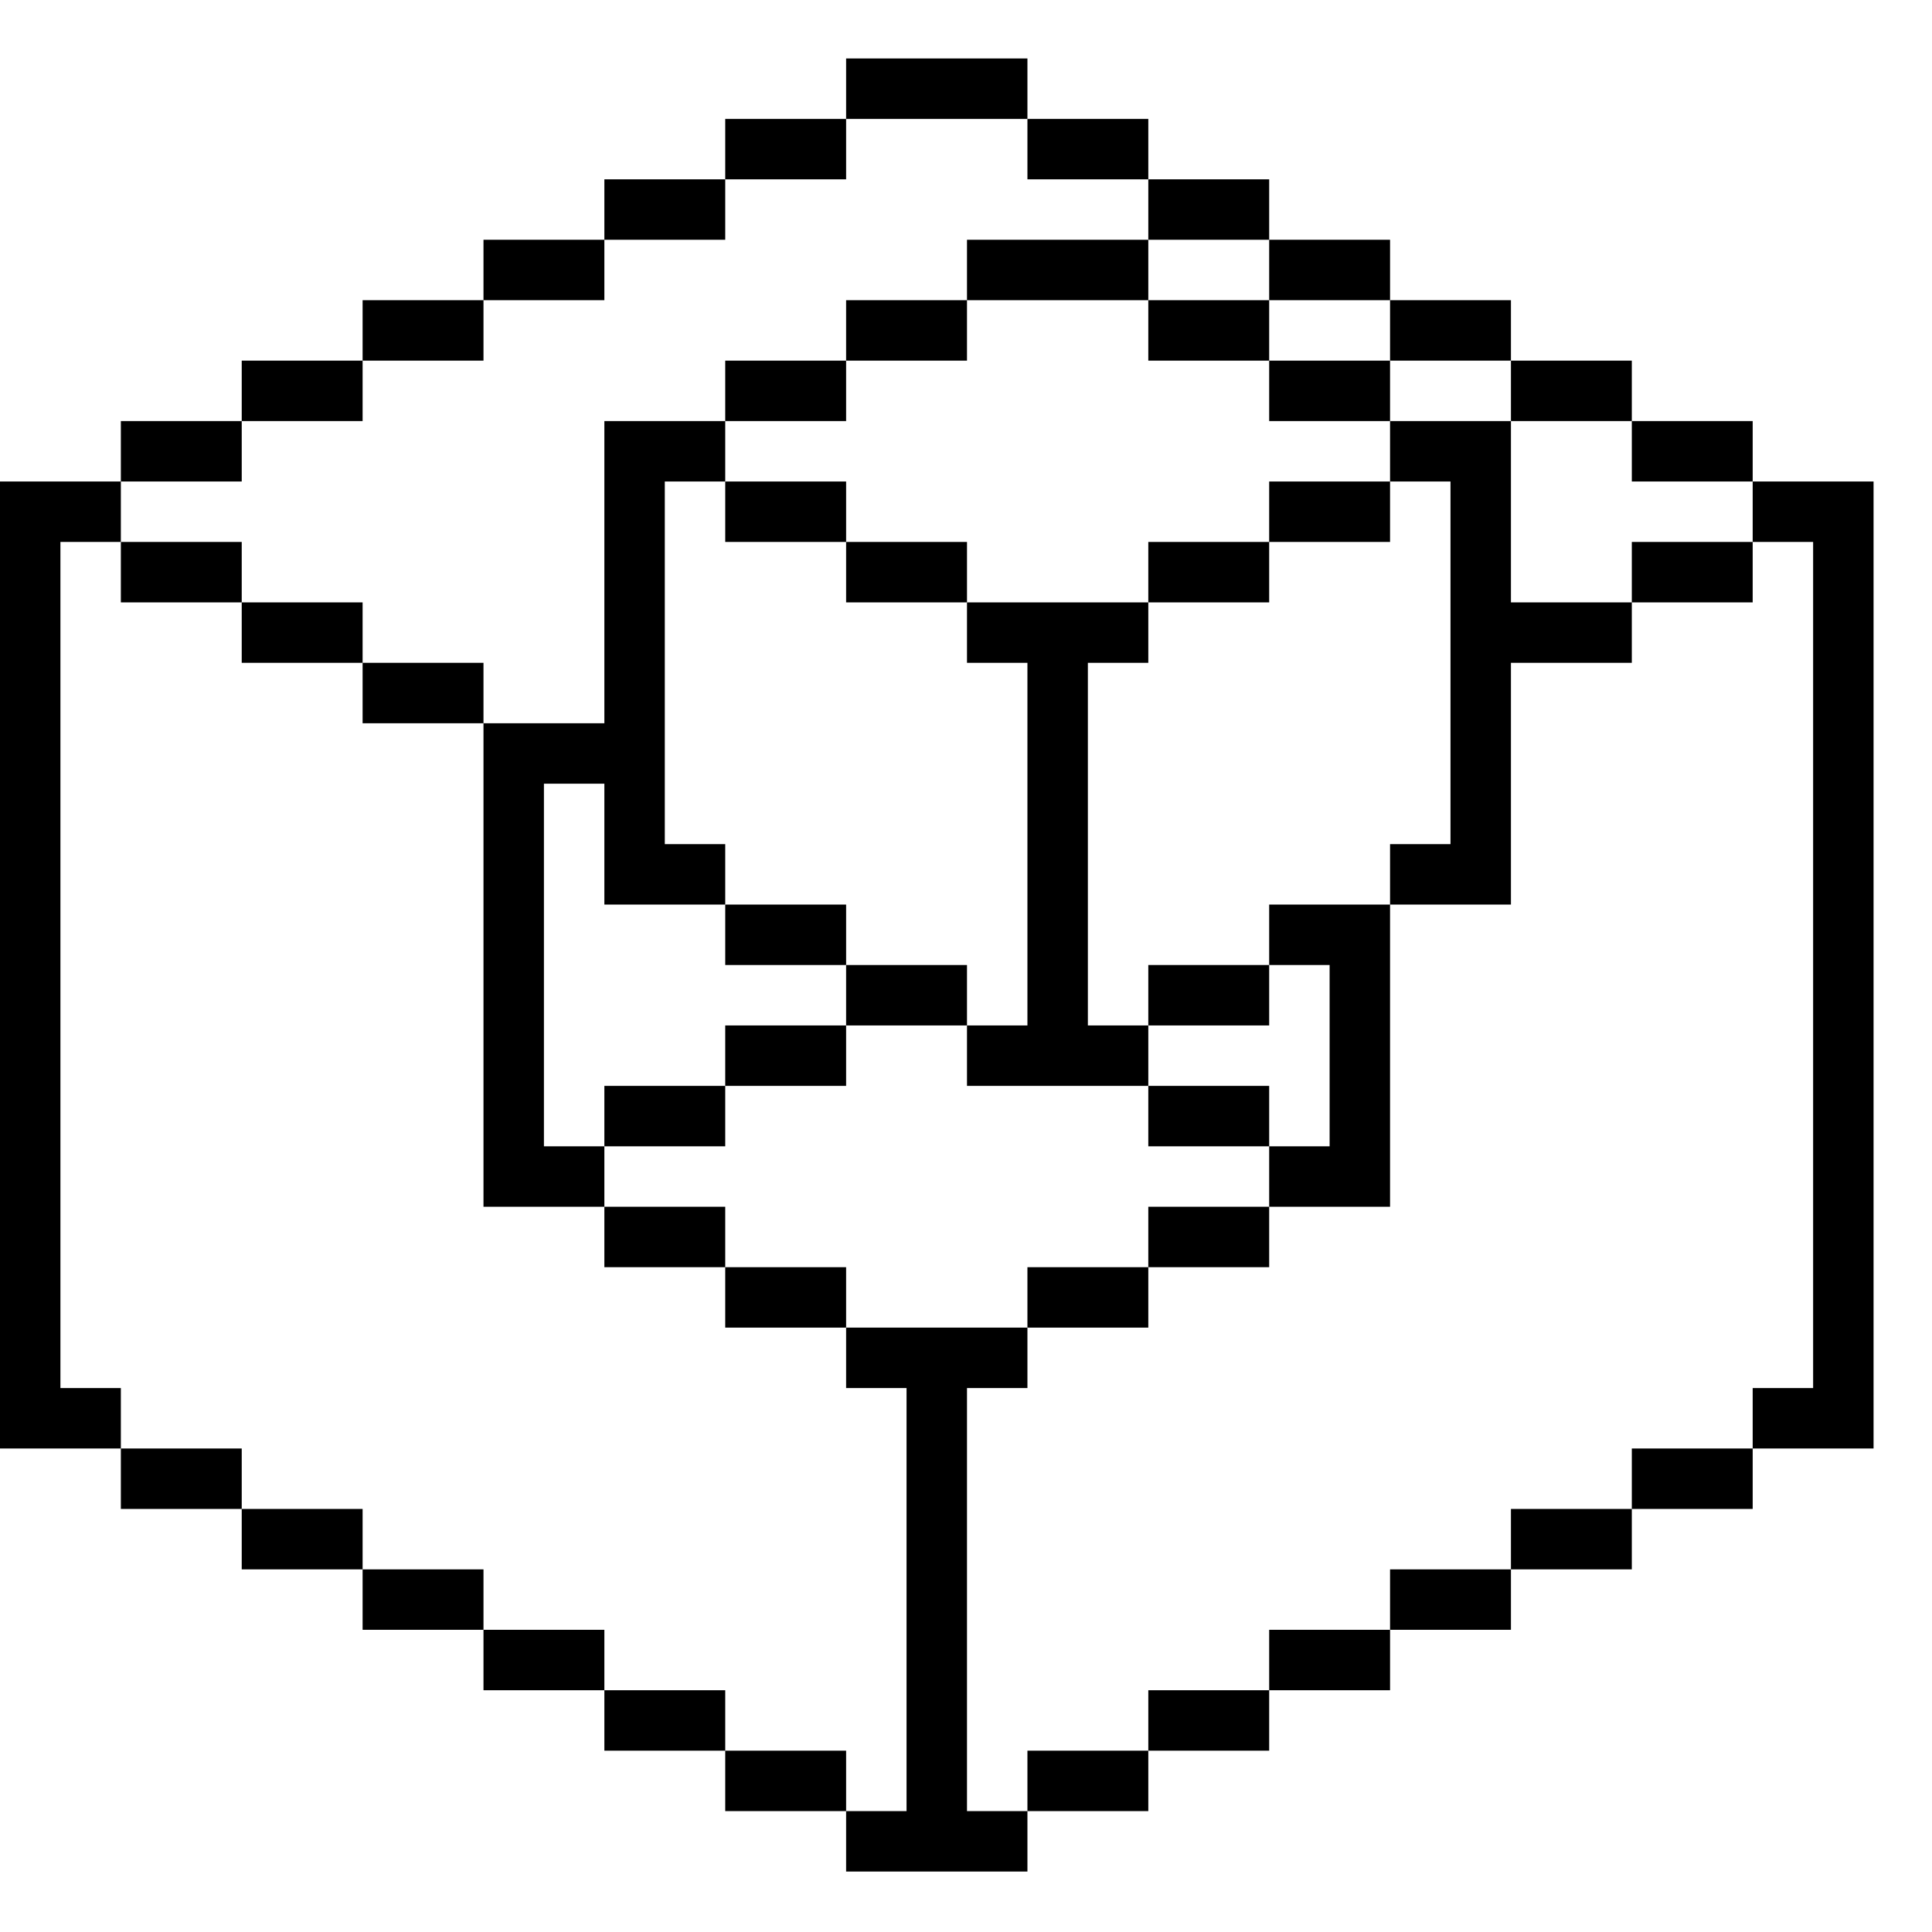 <?xml version="1.0" standalone="no"?>
<!DOCTYPE svg PUBLIC "-//W3C//DTD SVG 20010904//EN"
 "http://www.w3.org/TR/2001/REC-SVG-20010904/DTD/svg10.dtd">
<svg version="1.0" xmlns="http://www.w3.org/2000/svg"
 width="468pt" height="468pt" viewBox="0 0 468 468"
 preserveAspectRatio="xMidYMid meet">
<g transform="translate(0,468) scale(0.366,-0.366)"
fill="#000000" stroke="none">
<path d="M560 1220 l0 -20 -40 0 -40 0 0 -20 0 -20 -40 0 -40 0 0 -20 0 -20
-40 0 -40 0 0 -20 0 -20 -40 0 -40 0 0 -20 0 -20 -40 0 -40 0 0 -20 0 -20 -40
0 -40 0 0 -20 0 -20 -40 0 -40 0 0 -320 0 -320 40 0 40 0 0 -20 0 -20 40 0 40
0 0 -20 0 -20 40 0 40 0 0 -20 0 -20 40 0 40 0 0 -20 0 -20 40 0 40 0 0 -20 0
-20 40 0 40 0 0 -20 0 -20 40 0 40 0 0 -20 0 -20 60 0 60 0 0 20 0 20 40 0 40
0 0 20 0 20 40 0 40 0 0 20 0 20 40 0 40 0 0 20 0 20 40 0 40 0 0 20 0 20 40
0 40 0 0 20 0 20 40 0 40 0 0 20 0 20 40 0 40 0 0 320 0 320 -40 0 -40 0 0 20
0 20 -40 0 -40 0 0 20 0 20 -40 0 -40 0 0 20 0 20 -40 0 -40 0 0 20 0 20 -40
0 -40 0 0 20 0 20 -40 0 -40 0 0 20 0 20 -40 0 -40 0 0 20 0 20 -60 0 -60 0 0
-20z m120 -40 l0 -20 40 0 40 0 0 -20 0 -20 40 0 40 0 0 -20 0 -20 40 0 40 0
0 -20 0 -20 40 0 40 0 0 -20 0 -20 40 0 40 0 0 -20 0 -20 40 0 40 0 0 -20 0
-20 20 0 20 0 0 -280 0 -280 -20 0 -20 0 0 -20 0 -20 -40 0 -40 0 0 -20 0 -20
-40 0 -40 0 0 -20 0 -20 -40 0 -40 0 0 -20 0 -20 -40 0 -40 0 0 -20 0 -20 -40
0 -40 0 0 -20 0 -20 -40 0 -40 0 0 -20 0 -20 -20 0 -20 0 0 140 0 140 20 0 20
0 0 20 0 20 -60 0 -60 0 0 -20 0 -20 20 0 20 0 0 -140 0 -140 -20 0 -20 0 0
20 0 20 -40 0 -40 0 0 20 0 20 -40 0 -40 0 0 20 0 20 -40 0 -40 0 0 20 0 20
-40 0 -40 0 0 20 0 20 -40 0 -40 0 0 20 0 20 -40 0 -40 0 0 20 0 20 -20 0 -20
0 0 280 0 280 20 0 20 0 0 20 0 20 40 0 40 0 0 20 0 20 40 0 40 0 0 20 0 20
40 0 40 0 0 20 0 20 40 0 40 0 0 20 0 20 40 0 40 0 0 20 0 20 40 0 40 0 0 20
0 20 60 0 60 0 0 -20z"/>
<path d="M640 1100 l0 -20 -40 0 -40 0 0 -20 0 -20 -40 0 -40 0 0 -20 0 -20
-40 0 -40 0 0 -100 0 -100 -40 0 -40 0 0 20 0 20 -40 0 -40 0 0 20 0 20 -40 0
-40 0 0 20 0 20 -40 0 -40 0 0 -20 0 -20 40 0 40 0 0 -20 0 -20 40 0 40 0 0
-20 0 -20 40 0 40 0 0 -160 0 -160 40 0 40 0 0 -20 0 -20 40 0 40 0 0 -20 0
-20 40 0 40 0 0 20 0 20 -40 0 -40 0 0 20 0 20 -40 0 -40 0 0 20 0 20 40 0 40
0 0 20 0 20 40 0 40 0 0 20 0 20 40 0 40 0 0 -20 0 -20 60 0 60 0 0 -20 0 -20
40 0 40 0 0 -20 0 -20 -40 0 -40 0 0 -20 0 -20 -40 0 -40 0 0 -20 0 -20 40 0
40 0 0 20 0 20 40 0 40 0 0 20 0 20 40 0 40 0 0 100 0 100 40 0 40 0 0 80 0
80 40 0 40 0 0 20 0 20 40 0 40 0 0 20 0 20 -40 0 -40 0 0 -20 0 -20 -40 0
-40 0 0 60 0 60 -40 0 -40 0 0 20 0 20 -40 0 -40 0 0 20 0 20 -40 0 -40 0 0
20 0 20 -60 0 -60 0 0 -20z m120 -40 l0 -20 40 0 40 0 0 -20 0 -20 40 0 40 0
0 -20 0 -20 20 0 20 0 0 -120 0 -120 -20 0 -20 0 0 -20 0 -20 -40 0 -40 0 0
-20 0 -20 20 0 20 0 0 -60 0 -60 -20 0 -20 0 0 20 0 20 -40 0 -40 0 0 20 0 20
-20 0 -20 0 0 120 0 120 20 0 20 0 0 20 0 20 -60 0 -60 0 0 -20 0 -20 20 0 20
0 0 -120 0 -120 -20 0 -20 0 0 20 0 20 -40 0 -40 0 0 -20 0 -20 -40 0 -40 0 0
-20 0 -20 -40 0 -40 0 0 -20 0 -20 -20 0 -20 0 0 120 0 120 20 0 20 0 0 -40 0
-40 40 0 40 0 0 20 0 20 -20 0 -20 0 0 120 0 120 20 0 20 0 0 20 0 20 40 0 40
0 0 20 0 20 40 0 40 0 0 20 0 20 60 0 60 0 0 -20z"/>
<path d="M480 940 l0 -20 40 0 40 0 0 -20 0 -20 40 0 40 0 0 20 0 20 -40 0
-40 0 0 20 0 20 -40 0 -40 0 0 -20z"/>
<path d="M840 940 l0 -20 -40 0 -40 0 0 -20 0 -20 40 0 40 0 0 20 0 20 40 0
40 0 0 20 0 20 -40 0 -40 0 0 -20z"/>
<path d="M480 660 l0 -20 40 0 40 0 0 20 0 20 -40 0 -40 0 0 -20z"/>
<path d="M760 620 l0 -20 40 0 40 0 0 20 0 20 -40 0 -40 0 0 -20z"/>
</g>
</svg>

